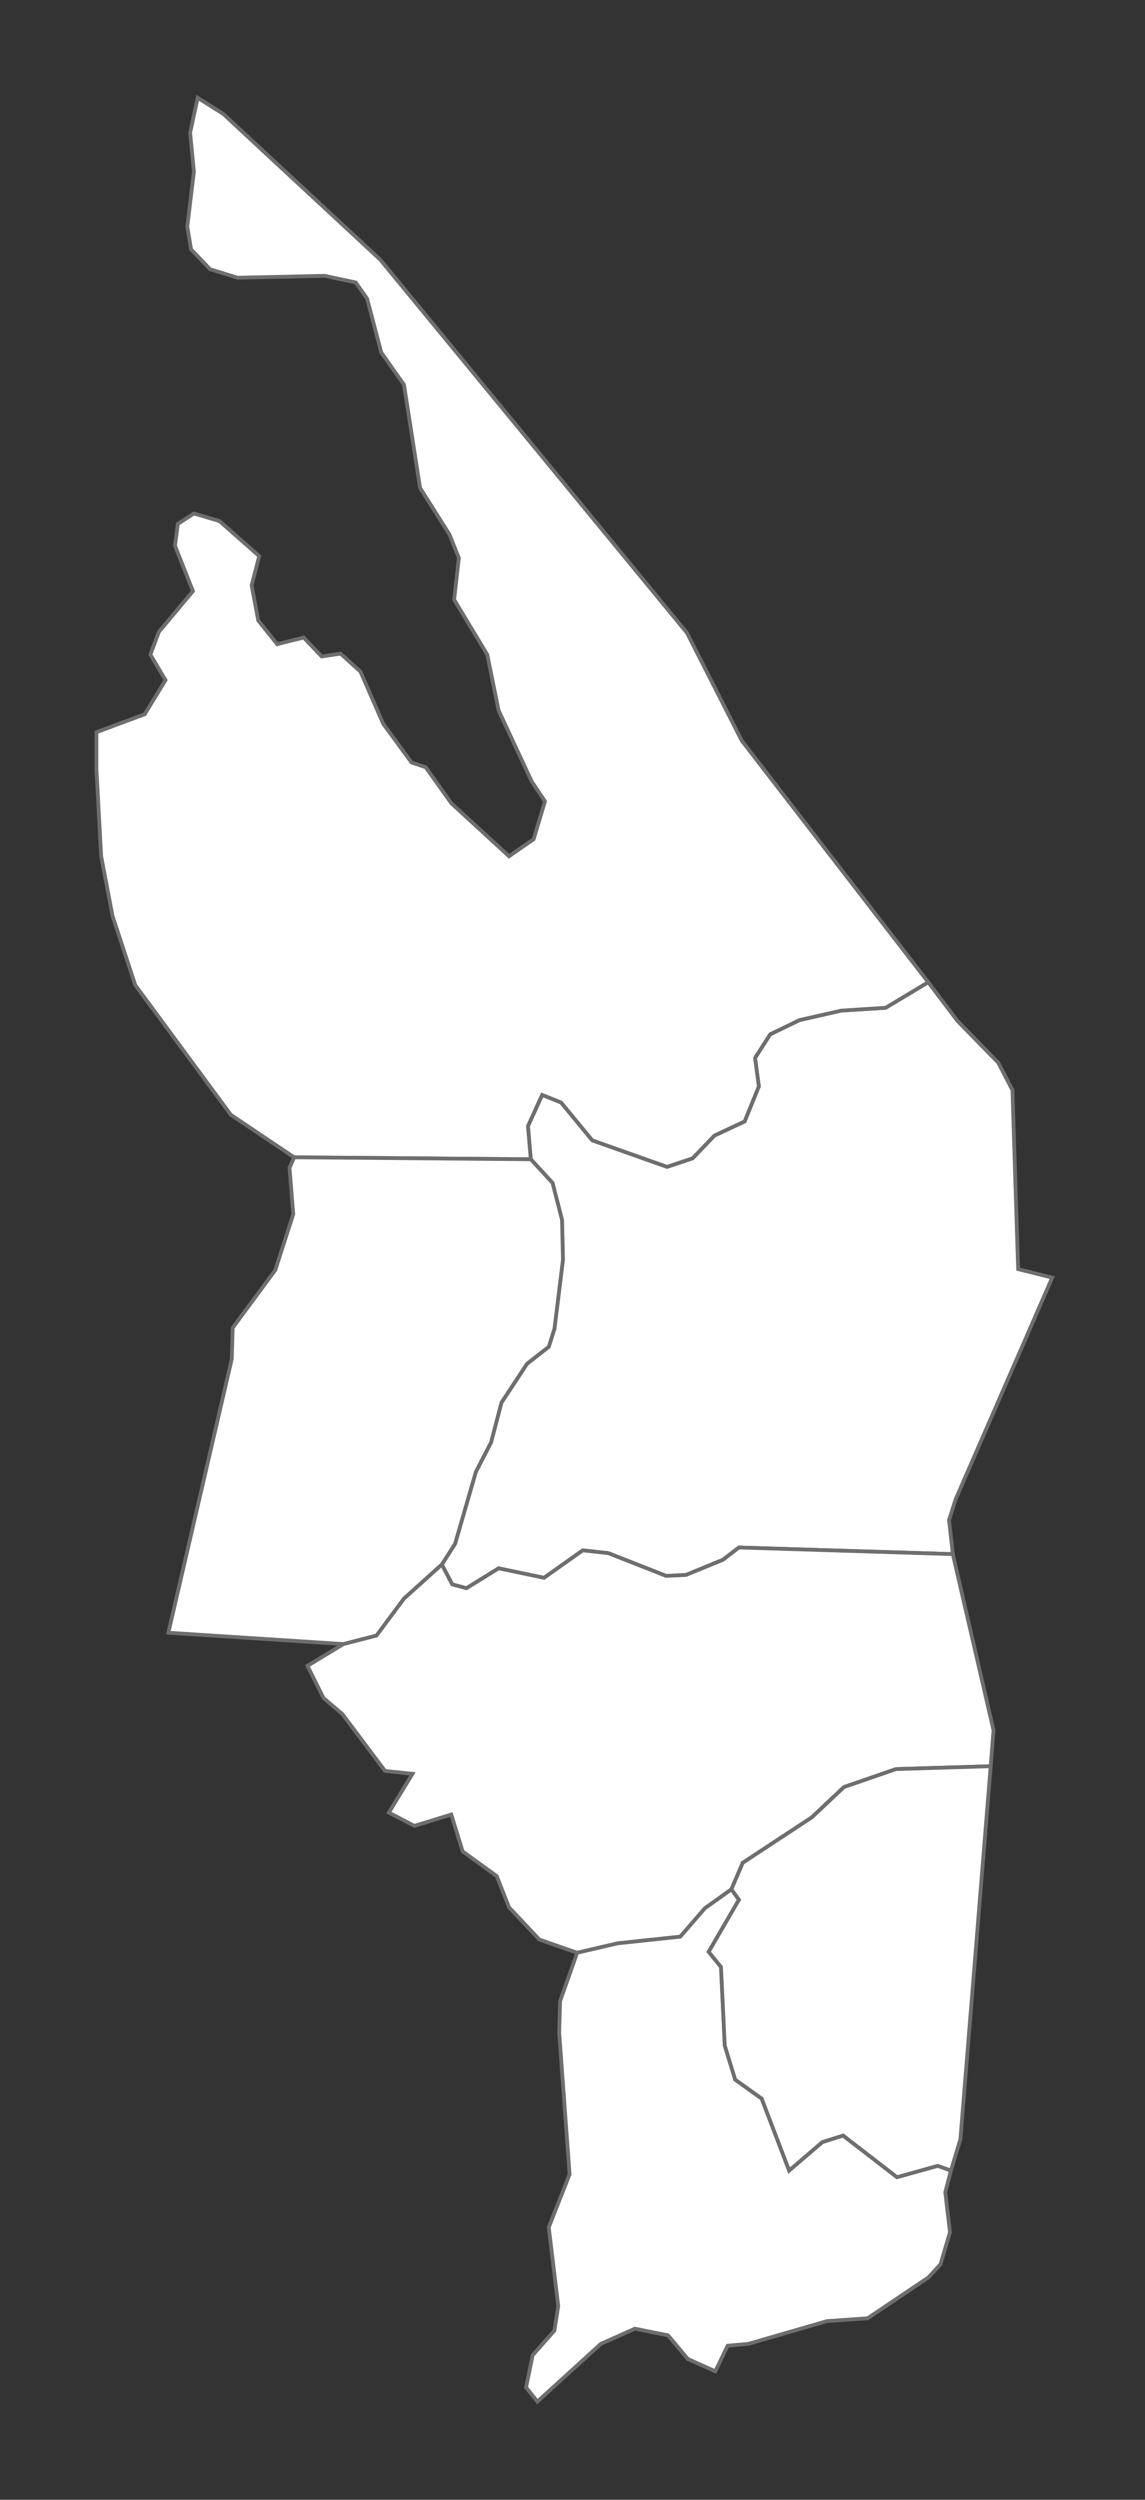 <?xml version="1.0" encoding="UTF-8" standalone="no"?>
<!-- Created with Inkscape (http://www.inkscape.org/) -->

<svg
   xmlns:namespace="http://www.highcharts.com/svg/namespace"
   xmlns:dc="http://purl.org/dc/elements/1.1/"
   xmlns:cc="http://creativecommons.org/ns#"
   xmlns:rdf="http://www.w3.org/1999/02/22-rdf-syntax-ns#"
   xmlns:svg="http://www.w3.org/2000/svg"
   xmlns="http://www.w3.org/2000/svg"
   xmlns:sodipodi="http://sodipodi.sourceforge.net/DTD/sodipodi-0.dtd"
   xmlns:inkscape="http://www.inkscape.org/namespaces/inkscape"
   width="100%"
   height="100%"
   viewBox="-10 -10 121 264"
   id="zone_s_east"
   version="1.1"
   inkscape:version="0.48.4 r9939"
   sodipodi:docname="zone_s_east.svg">
  <rect x="-10" y="-10" width="121" height="264" fill="#333333" stroke="none"/>
  <defs
     id="defs3204" />
  <sodipodi:namedview
     id="base"
     pagecolor="#ffffff"
     bordercolor="#666666"
     borderopacity="1.0"
     inkscape:pageopacity="0.0"
     inkscape:pageshadow="2"
     inkscape:zoom="2.8"
     inkscape:cx="-82.642858"
     inkscape:cy="120.88692"
     inkscape:document-units="px"
     inkscape:current-layer="layer2"
     showgrid="false"
     fit-margin-top="0"
     fit-margin-left="0"
     fit-margin-right="0"
     fit-margin-bottom="0"
     inkscape:window-width="1855"
     inkscape:window-height="1056"
     inkscape:window-x="1985"
     inkscape:window-y="24"
     inkscape:window-maximized="1" />
  <g
     inkscape:label="Layer 1"
     inkscape:groupmode="layer"
     id="layer1"
     transform="translate(-183.594,-441.812)"
     sodipodi:insensitive="true">
    <path
       id="MW.MA"
       d="m 271.686,535.541 3.1,4.1 4.3,4.4 1.5,2.9 0.6,18.9 3.6,0.9 -10.2,23.4 -0.7,2.2 0.4,3.6 -22.6,-0.7 -1.7,1.3 -3.9,1.6 -2.1,0.1 -6.1,-2.4 -2.7,-0.3 -4.1,2.9 -4.8,-1 -3.4,2.1 -1.5,-0.4 -1.1,-2.1 1.4,-2.2 2.2,-7.6 1.6,-3.1 1.1,-4.2 2.7,-4.1 2.3,-1.8 0.6,-1.9 0.9,-7.3 -0.1,-4.2 -1,-3.9 -2.3,-2.5 -0.3,-3.5 1.5,-3.3 2,0.8 3.3,4 7.9,2.8 2.7,-0.9 2.3,-2.4 3.2,-1.5 1.5,-3.7 -0.4,-3 1.6,-2.5 3.1,-1.5 4.4,-1 4.7,-0.3 z"
       inkscape:connector-curvature="0"
       style="fill:#ffffff;fill-opacity:1;stroke:#6e6e6e;stroke-width:0.4">
      <namespace:desc>
        <namespace:labelrank>7</namespace:labelrank>
        <namespace:hasc>MW.MA</namespace:hasc>
        <namespace:alt-name>Kasupe|Kasupi|Liwonde</namespace:alt-name>
        <namespace:woe-id>20070138</namespace:woe-id>
        <namespace:subregion>NULL</namespace:subregion>
        <namespace:fips>MI28</namespace:fips>
        <namespace:postal-code>MA</namespace:postal-code>
        <namespace:name>Machinga</namespace:name>
        <namespace:country>Malawi</namespace:country>
        <namespace:type-en>District</namespace:type-en>
        <namespace:region>NULL</namespace:region>
        <namespace:longitude>35.5384</namespace:longitude>
        <namespace:woe-name>Machinga</namespace:woe-name>
        <namespace:latitude>-14.9533</namespace:latitude>
        <namespace:woe-label>Machinga, MW, Malawi</namespace:woe-label>
        <namespace:type>District</namespace:type>
        <namespace:hc-middle-x>0.49</namespace:hc-middle-x>
        <namespace:hc-middle-y>0.60</namespace:hc-middle-y>
        <namespace:hc-key>mw-ma</namespace:hc-key>
        <namespace:hc-a2>MA</namespace:hc-a2>
      </namespace:desc>
    </path>
    <path
       id="MW.MG"
       d="m 183.786,513.041 0,-3.8 0,-0.1 5.1,-1.9 2.2,-3.6 -1.6,-2.7 0.9,-2.4 3.6,-4.3 -1.9,-4.8 0.3,-2.3 1.7,-1.1 2.7,0.8 4.2,3.7 -0.8,3.1 0.7,3.7 2,2.5 2.8,-0.7 1.9,2 2,-0.3 2.1,1.9 2.4,5.5 3,4.1 1.5,0.5 2.7,3.8 6.1,5.6 2.6,-1.8 1.2,-4 -1.4,-2.1 -3.5,-7.5 -1.2,-5.9 -3.5,-5.8 0.5,-4.4 -1,-2.5 -3.1,-4.9 -1.7,-10.9 -2.4,-3.4 -1.5,-5.7 -1.2,-1.7 -3.3,-0.7 -9.2,0.2 -2.9,-0.9 -2,-2.1 -0.4,-2.4 0.7,-5.8 -0.4,-4.1 0.8,-3.7 2.7,1.7 16.6,15.4 32.4,39.4 5.8,11.4 19.7,25.5 -4.5,2.7 -4.7,0.3 -4.4,1 -3.1,1.5 -1.6,2.5 0.4,3 -1.5,3.7 -3.2,1.5 -2.3,2.4 -2.7,0.9 -7.9,-2.8 -3.3,-4 -2,-0.8 -1.5,3.3 0.3,3.5 -24.1,-0.2 -0.9,0 -6.7,-4.5 -10.1,-13.7 -2.4,-7.3 -1.2,-6.3 z"
       inkscape:connector-curvature="0"
       style="fill:#ffffff;fill-opacity:1;stroke:#6e6e6e;stroke-width:0.4">
      <namespace:desc>
        <namespace:labelrank>7</namespace:labelrank>
        <namespace:hasc>MW.MG</namespace:hasc>
        <namespace:alt-name>Mangoche|Fort Johnston</namespace:alt-name>
        <namespace:woe-id>20070136</namespace:woe-id>
        <namespace:subregion>NULL</namespace:subregion>
        <namespace:fips>MI12</namespace:fips>
        <namespace:postal-code>MG</namespace:postal-code>
        <namespace:name>Mangochi</namespace:name>
        <namespace:country>Malawi</namespace:country>
        <namespace:type-en>District</namespace:type-en>
        <namespace:region>Southern</namespace:region>
        <namespace:longitude>35.3501</namespace:longitude>
        <namespace:woe-name>Mangochi</namespace:woe-name>
        <namespace:latitude>-14.374</namespace:latitude>
        <namespace:woe-label>Mangochi, MW, Malawi</namespace:woe-label>
        <namespace:type>District</namespace:type>
        <namespace:hc-middle-x>0.39</namespace:hc-middle-x>
        <namespace:hc-middle-y>0.80</namespace:hc-middle-y>
        <namespace:hc-key>mw-mg</namespace:hc-key>
        <namespace:hc-a2>MG</namespace:hc-a2>
      </namespace:desc>
    </path>
    <path
       id="MW.BA"
       d="m 229.686,554.241 2.3,2.5 1,3.9 0.1,4.2 -0.9,7.3 -0.6,1.9 -2.3,1.8 -2.7,4.1 -1.1,4.2 -1.6,3.1 -2.2,7.6 -1.4,2.2 -4,3.6 -2.9,3.9 -3.5,0.9 -18.5,-1.2 6.7,-28.9 0.1,-3.3 4.5,-6.1 1.9,-5.9 -0.4,-4.9 0.5,-1.1 0.9,0 z"
       inkscape:connector-curvature="0"
       style="fill:#ffffff;fill-opacity:1;stroke:#6e6e6e;stroke-width:0.4">
      <namespace:desc>
        <namespace:labelrank>8</namespace:labelrank>
        <namespace:hasc>MW.BA</namespace:hasc>
        <namespace:alt-name>NULL</namespace:alt-name>
        <namespace:woe-id>1500503</namespace:woe-id>
        <namespace:subregion>NULL</namespace:subregion>
        <namespace:fips>MI26</namespace:fips>
        <namespace:postal-code>BA</namespace:postal-code>
        <namespace:name>Balaka</namespace:name>
        <namespace:country>Malawi</namespace:country>
        <namespace:type-en>District</namespace:type-en>
        <namespace:region>Southern</namespace:region>
        <namespace:longitude>35.0792</namespace:longitude>
        <namespace:woe-name>Balaka</namespace:woe-name>
        <namespace:latitude>-15.037</namespace:latitude>
        <namespace:woe-label>NULL</namespace:woe-label>
        <namespace:type>District</namespace:type>
        <namespace:hc-middle-x>0.53</namespace:hc-middle-x>
        <namespace:hc-middle-y>0.50</namespace:hc-middle-y>
        <namespace:hc-key>mw-ba</namespace:hc-key>
        <namespace:hc-a2>BA</namespace:hc-a2>
      </namespace:desc>
    </path>
    <path
       id="MW.ZO"
       d="m 274.286,595.941 4.3,18.6 -0.3,3.8 -10,0.3 -5.5,1.9 -3.4,3.2 -7.3,4.8 -1.2,2.8 -2.8,2 -2.6,3 -6.6,0.7 -4.3,1 -4,-1.4 -3.2,-3.4 -1.3,-3.3 -3.6,-2.6 -1.2,-3.9 -3.9,1.2 -2.7,-1.4 2.5,-4.1 -2.9,-0.3 -4.5,-6 -2,-1.7 -1.7,-3.4 3.8,-2.3 3.5,-0.9 2.9,-3.9 4,-3.6 1.1,2.1 1.5,0.4 3.4,-2.1 4.8,1 4.1,-2.9 2.7,0.3 6.1,2.4 2.1,-0.1 3.9,-1.6 1.7,-1.3 z"
       inkscape:connector-curvature="0"
       style="fill:#ffffff;fill-opacity:1;stroke:#6e6e6e;stroke-width:0.4">
      <namespace:desc>
        <namespace:labelrank>8</namespace:labelrank>
        <namespace:hasc>MW.ZO</namespace:hasc>
        <namespace:alt-name>NULL</namespace:alt-name>
        <namespace:woe-id>20070140</namespace:woe-id>
        <namespace:subregion>NULL</namespace:subregion>
        <namespace:fips>MI23</namespace:fips>
        <namespace:postal-code>ZO</namespace:postal-code>
        <namespace:name>Zomba</namespace:name>
        <namespace:country>Malawi</namespace:country>
        <namespace:type-en>District</namespace:type-en>
        <namespace:region>Southern</namespace:region>
        <namespace:longitude>35.4256</namespace:longitude>
        <namespace:woe-name>Zomba</namespace:woe-name>
        <namespace:latitude>-15.4526</namespace:latitude>
        <namespace:woe-label>Zomba, MW, Malawi</namespace:woe-label>
        <namespace:type>District</namespace:type>
        <namespace:hc-middle-x>0.51</namespace:hc-middle-x>
        <namespace:hc-middle-y>0.47</namespace:hc-middle-y>
        <namespace:hc-key>mw-zo</namespace:hc-key>
        <namespace:hc-a2>ZO</namespace:hc-a2>
      </namespace:desc>
    </path>
    <path
       id="MW.MJ"
       d="m 274.086,661.041 -0.6,2.3 0.5,4.2 -1,3.4 -1.3,1.4 -6.4,4.3 -4.3,0.3 -8.3,2.4 -2.2,0.2 -1.3,2.7 -2.9,-1.3 -2.1,-2.5 -3.5,-0.7 -3.6,1.6 -6.7,6.1 -1.2,-1.5 0.7,-3.4 2.3,-2.6 0.4,-2.6 -1,-8.3 2.2,-5.6 -1.1,-15 0.1,-3.3 1.8,-5.1 4.3,-1 6.6,-0.7 2.6,-3 2.8,-2 0.8,1.1 -3.2,5.5 1.3,1.6 0.4,8.3 1.1,3.6 2.8,2 2.9,7.6 3.5,-3 2.2,-0.7 5.7,4.4 4.3,-1.2 z"
       inkscape:connector-curvature="0"
       style="fill:#ffffff;fill-opacity:1;stroke:#6e6e6e;stroke-width:0.4">
      <namespace:desc>
        <namespace:labelrank>7</namespace:labelrank>
        <namespace:hasc>MW.MJ</namespace:hasc>
        <namespace:alt-name>Mlange|Mlanje</namespace:alt-name>
        <namespace:woe-id>20070141</namespace:woe-id>
        <namespace:subregion>NULL</namespace:subregion>
        <namespace:fips>MI29</namespace:fips>
        <namespace:postal-code>MJ</namespace:postal-code>
        <namespace:name>Mulanje</namespace:name>
        <namespace:country>Malawi</namespace:country>
        <namespace:type-en>District</namespace:type-en>
        <namespace:region>Southern</namespace:region>
        <namespace:longitude>35.5397</namespace:longitude>
        <namespace:woe-name>Mulanje</namespace:woe-name>
        <namespace:latitude>-15.9868</namespace:latitude>
        <namespace:woe-label>Mulanje, MW, Malawi</namespace:woe-label>
        <namespace:type>District</namespace:type>
        <namespace:hc-middle-x>0.49</namespace:hc-middle-x>
        <namespace:hc-middle-y>0.73</namespace:hc-middle-y>
        <namespace:hc-key>mw-mj</namespace:hc-key>
        <namespace:hc-a2>MJ</namespace:hc-a2>
      </namespace:desc>
    </path>
    <path
       id="MW.PH"
       d="m 250.886,631.341 1.2,-2.8 7.3,-4.8 3.4,-3.2 5.5,-1.9 10,-0.3 -3.2,39.4 -1,3.3 -1.4,-0.5 -4.3,1.2 -5.7,-4.4 -2.2,0.7 -3.5,3 -2.9,-7.6 -2.8,-2 -1.1,-3.6 -0.4,-8.3 -1.3,-1.6 3.2,-5.5 z"
       inkscape:connector-curvature="0"
       style="fill:#ffffff;fill-opacity:1;stroke:#6e6e6e;stroke-width:0.4">
      <namespace:desc>
        <namespace:labelrank>8</namespace:labelrank>
        <namespace:hasc>MW.PH</namespace:hasc>
        <namespace:alt-name>NULL</namespace:alt-name>
        <namespace:woe-id>1368989</namespace:woe-id>
        <namespace:subregion>NULL</namespace:subregion>
        <namespace:fips>MI30</namespace:fips>
        <namespace:postal-code>PH</namespace:postal-code>
        <namespace:name>Phalombe</namespace:name>
        <namespace:country>Malawi</namespace:country>
        <namespace:type-en>District</namespace:type-en>
        <namespace:region>Southern</namespace:region>
        <namespace:longitude>35.667</namespace:longitude>
        <namespace:woe-name>Phalombe</namespace:woe-name>
        <namespace:latitude>-15.6883</namespace:latitude>
        <namespace:woe-label>NULL</namespace:woe-label>
        <namespace:type>District</namespace:type>
        <namespace:hc-middle-x>0.47</namespace:hc-middle-x>
        <namespace:hc-middle-y>0.48</namespace:hc-middle-y>
        <namespace:hc-key>mw-ph</namespace:hc-key>
        <namespace:hc-a2>PH</namespace:hc-a2>
      </namespace:desc>
    </path>
  </g>
  <g
     inkscape:groupmode="layer"
     id="layer2"
     inkscape:label="Layer" />
</svg>
